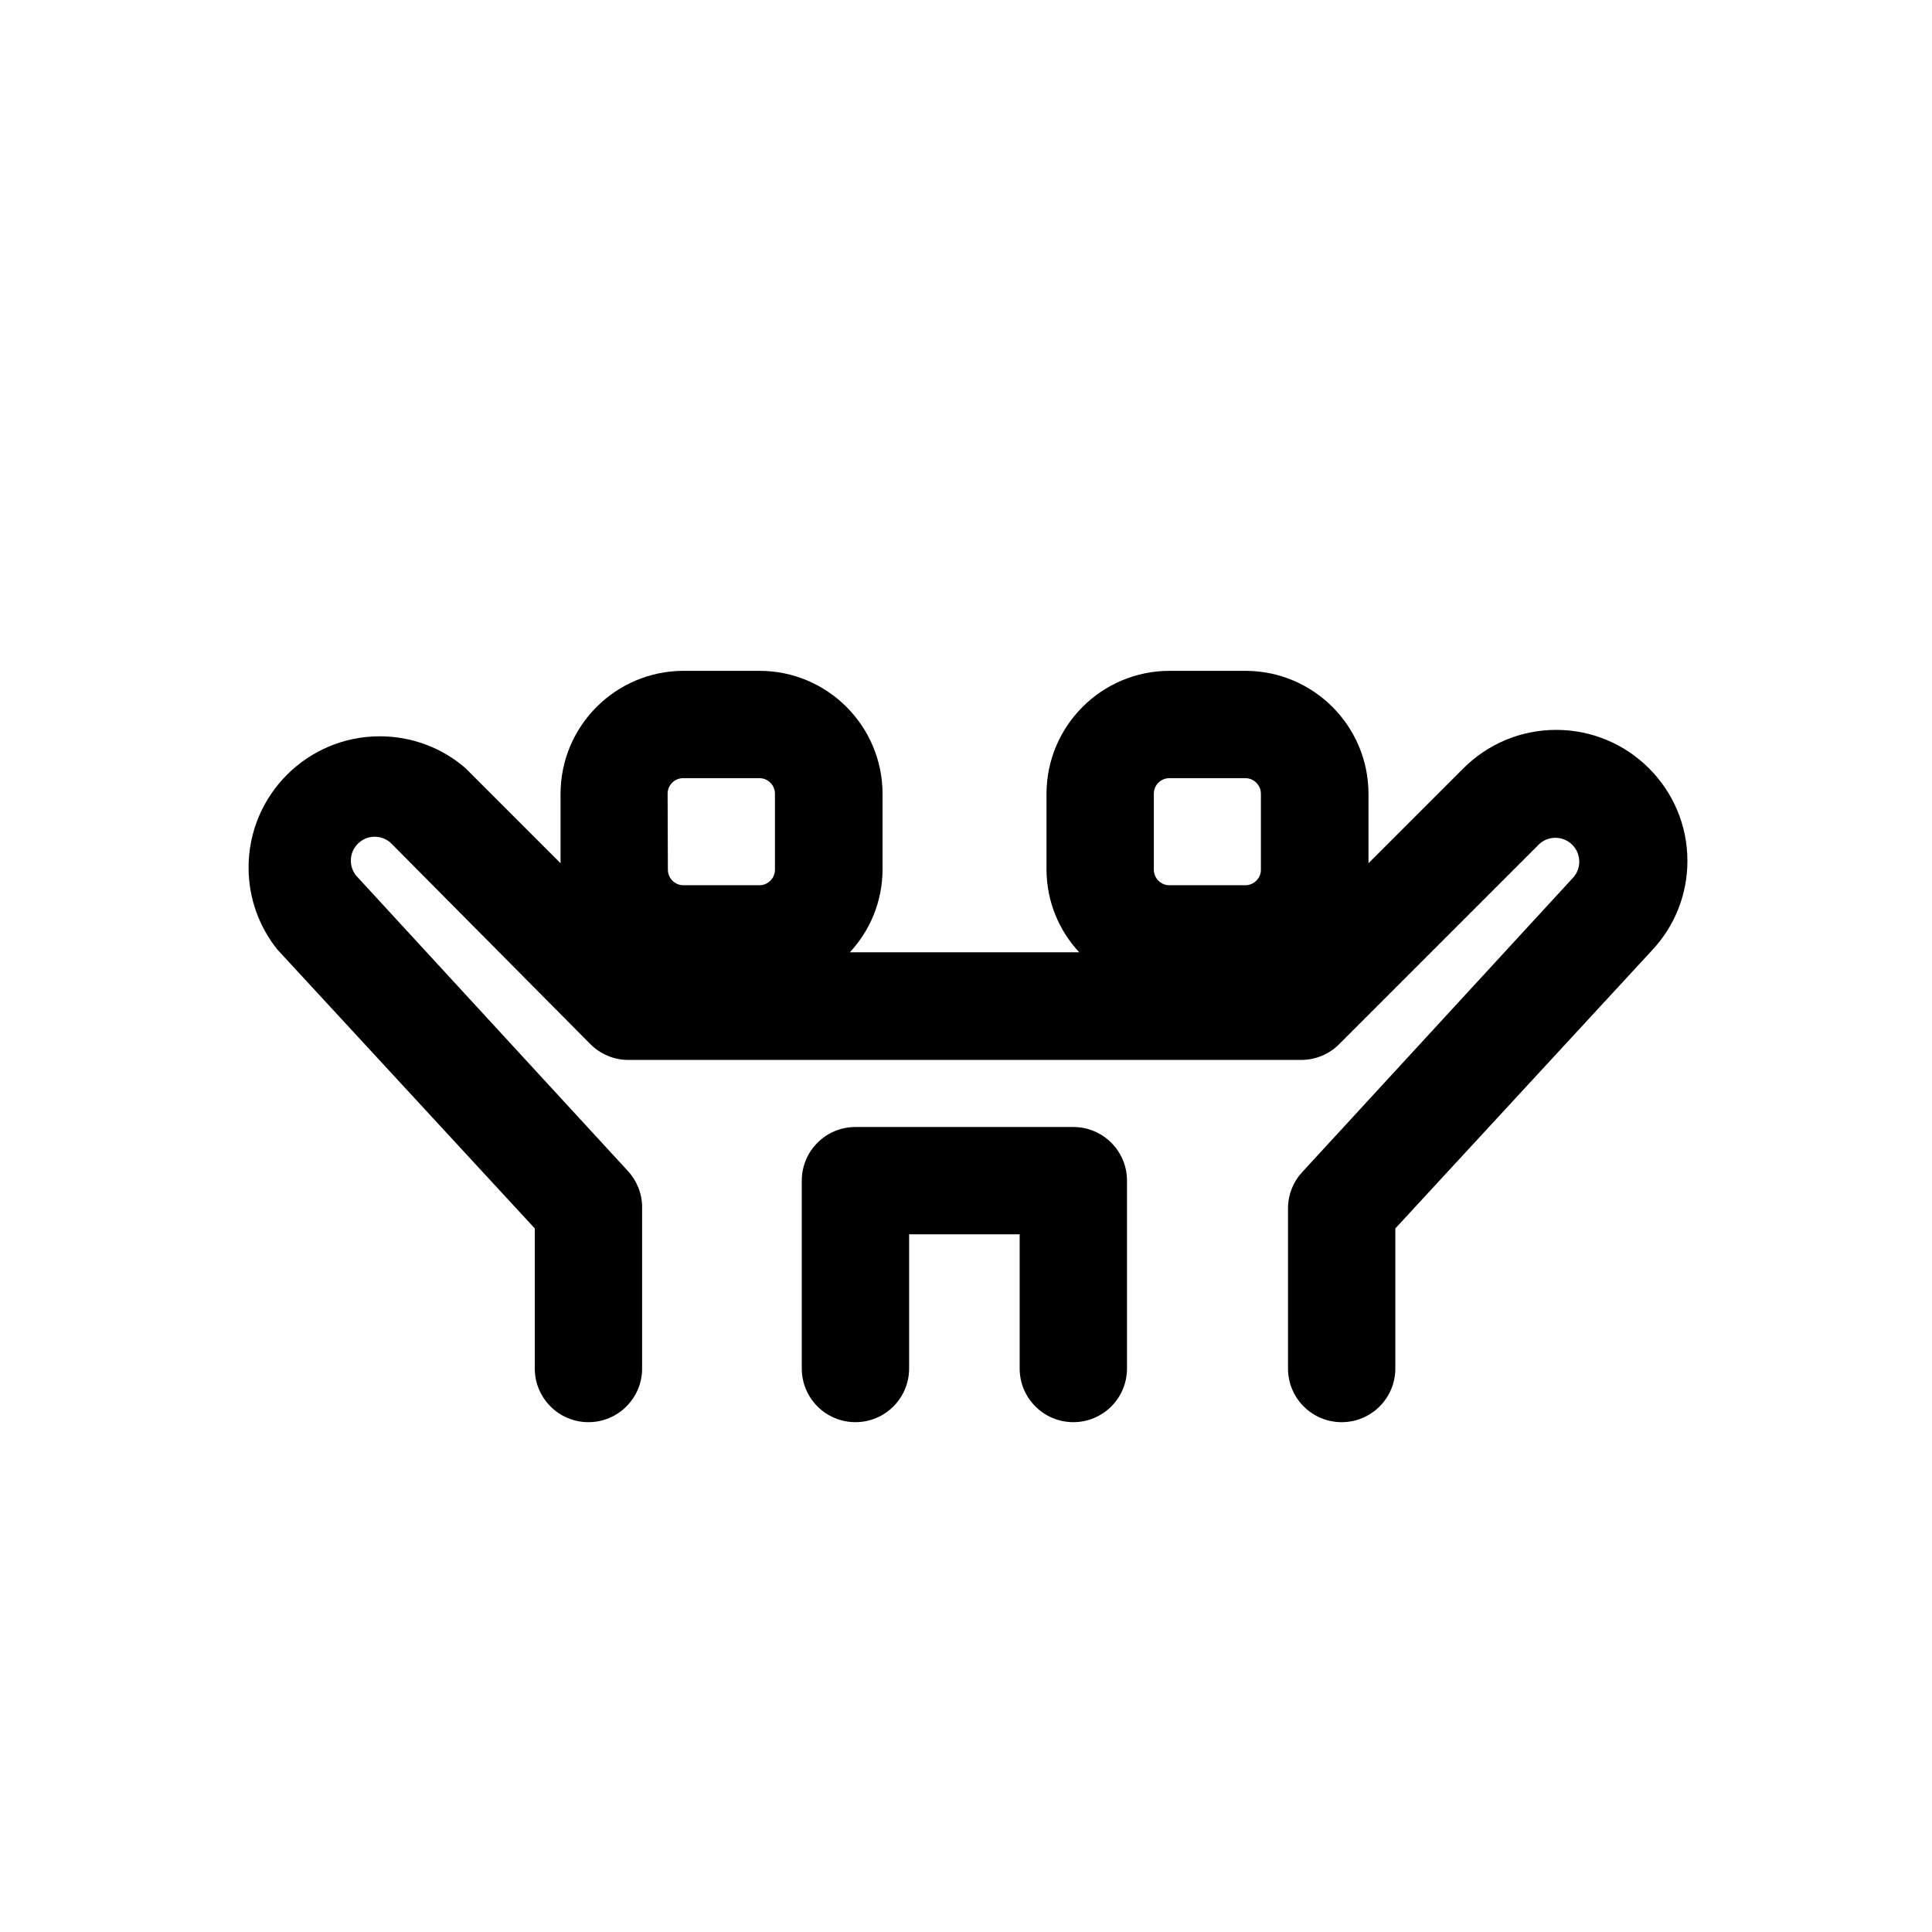 <!-- Generated by IcoMoon.io -->
<svg version="1.1" xmlns="http://www.w3.org/2000/svg" width="1024" height="1024" viewBox="0 0 1024 1024">
<title></title>
<g id="icomoon-ignore">
</g>
<path d="M873.956 407.182c-12.582-12.562-29.952-20.331-49.138-20.331s-36.556 7.769-49.139 20.332l-50.346 50.346v-36.836c-0.081-35.942-29.196-65.057-65.13-65.138h-40.399c-35.942 0.081-65.057 29.196-65.138 65.13v40.257c0.079 16.953 6.665 32.352 17.386 43.842l-0.035-0.038h-121.6c10.686-11.453 17.272-26.852 17.351-43.789v-40.265c-0.081-35.992-29.277-65.138-65.28-65.138 0 0 0 0 0 0h-40.249c-35.942 0.081-65.057 29.196-65.138 65.13v36.844l-50.489-50.489c-12.093-10.434-27.961-16.788-45.313-16.788-38.41 0-69.547 31.137-69.547 69.547 0 16.535 5.771 31.723 15.408 43.658l-0.103-0.132 136.391 147.769v74.24c0 15.709 12.735 28.444 28.444 28.444s28.444-12.735 28.444-28.444v0-85.333c0-0.016 0-0.036 0-0.055 0-7.452-2.866-14.235-7.555-19.306l0.017 0.019-143.929-156.444c-1.812-2.174-2.911-4.997-2.911-8.076 0-6.991 5.667-12.658 12.658-12.658 3.257 0 6.226 1.23 8.469 3.251l-0.011-0.010 105.813 106.667c5.126 5.156 12.212 8.357 20.047 8.391h356.843c7.841-0.034 14.928-3.235 20.052-8.39l106.099-106.099c2.232-2.011 5.201-3.241 8.458-3.241 6.991 0 12.658 5.667 12.658 12.658 0 3.079-1.1 5.902-2.928 8.097l0.017-0.020-143.929 156.444c-4.56 4.929-7.401 11.507-7.537 18.746v85.36c0 15.709 12.735 28.444 28.444 28.444s28.444-12.735 28.444-28.444v0-74.24l136.391-147.769c11.418-12.313 18.423-28.858 18.423-47.039 0-19.19-7.804-36.557-20.411-49.1l-0.003-0.003zM611.556 420.693c0-4.556 3.693-8.249 8.249-8.249v0h40.249c4.556 0 8.249 3.693 8.249 8.249v0 40.249c0 4.556-3.693 8.249-8.249 8.249v0h-40.249c-4.556 0-8.249-3.693-8.249-8.249v0zM353.849 420.693c0-4.556 3.693-8.249 8.249-8.249v0h40.391c4.556 0 8.249 3.693 8.249 8.249v0 40.249c0 4.556-3.693 8.249-8.249 8.249v0h-40.249c-4.556 0-8.249-3.693-8.249-8.249v0z"></path>
<path d="M568.889 597.333h-115.484c-15.709 0-28.444 12.735-28.444 28.444v0 99.556c0 15.709 12.735 28.444 28.444 28.444s28.444-12.735 28.444-28.444v0-71.111h58.596v71.111c0 15.709 12.735 28.444 28.444 28.444s28.444-12.735 28.444-28.444v0-99.556c0-15.709-12.735-28.444-28.444-28.444v0z"></path>
</svg>
